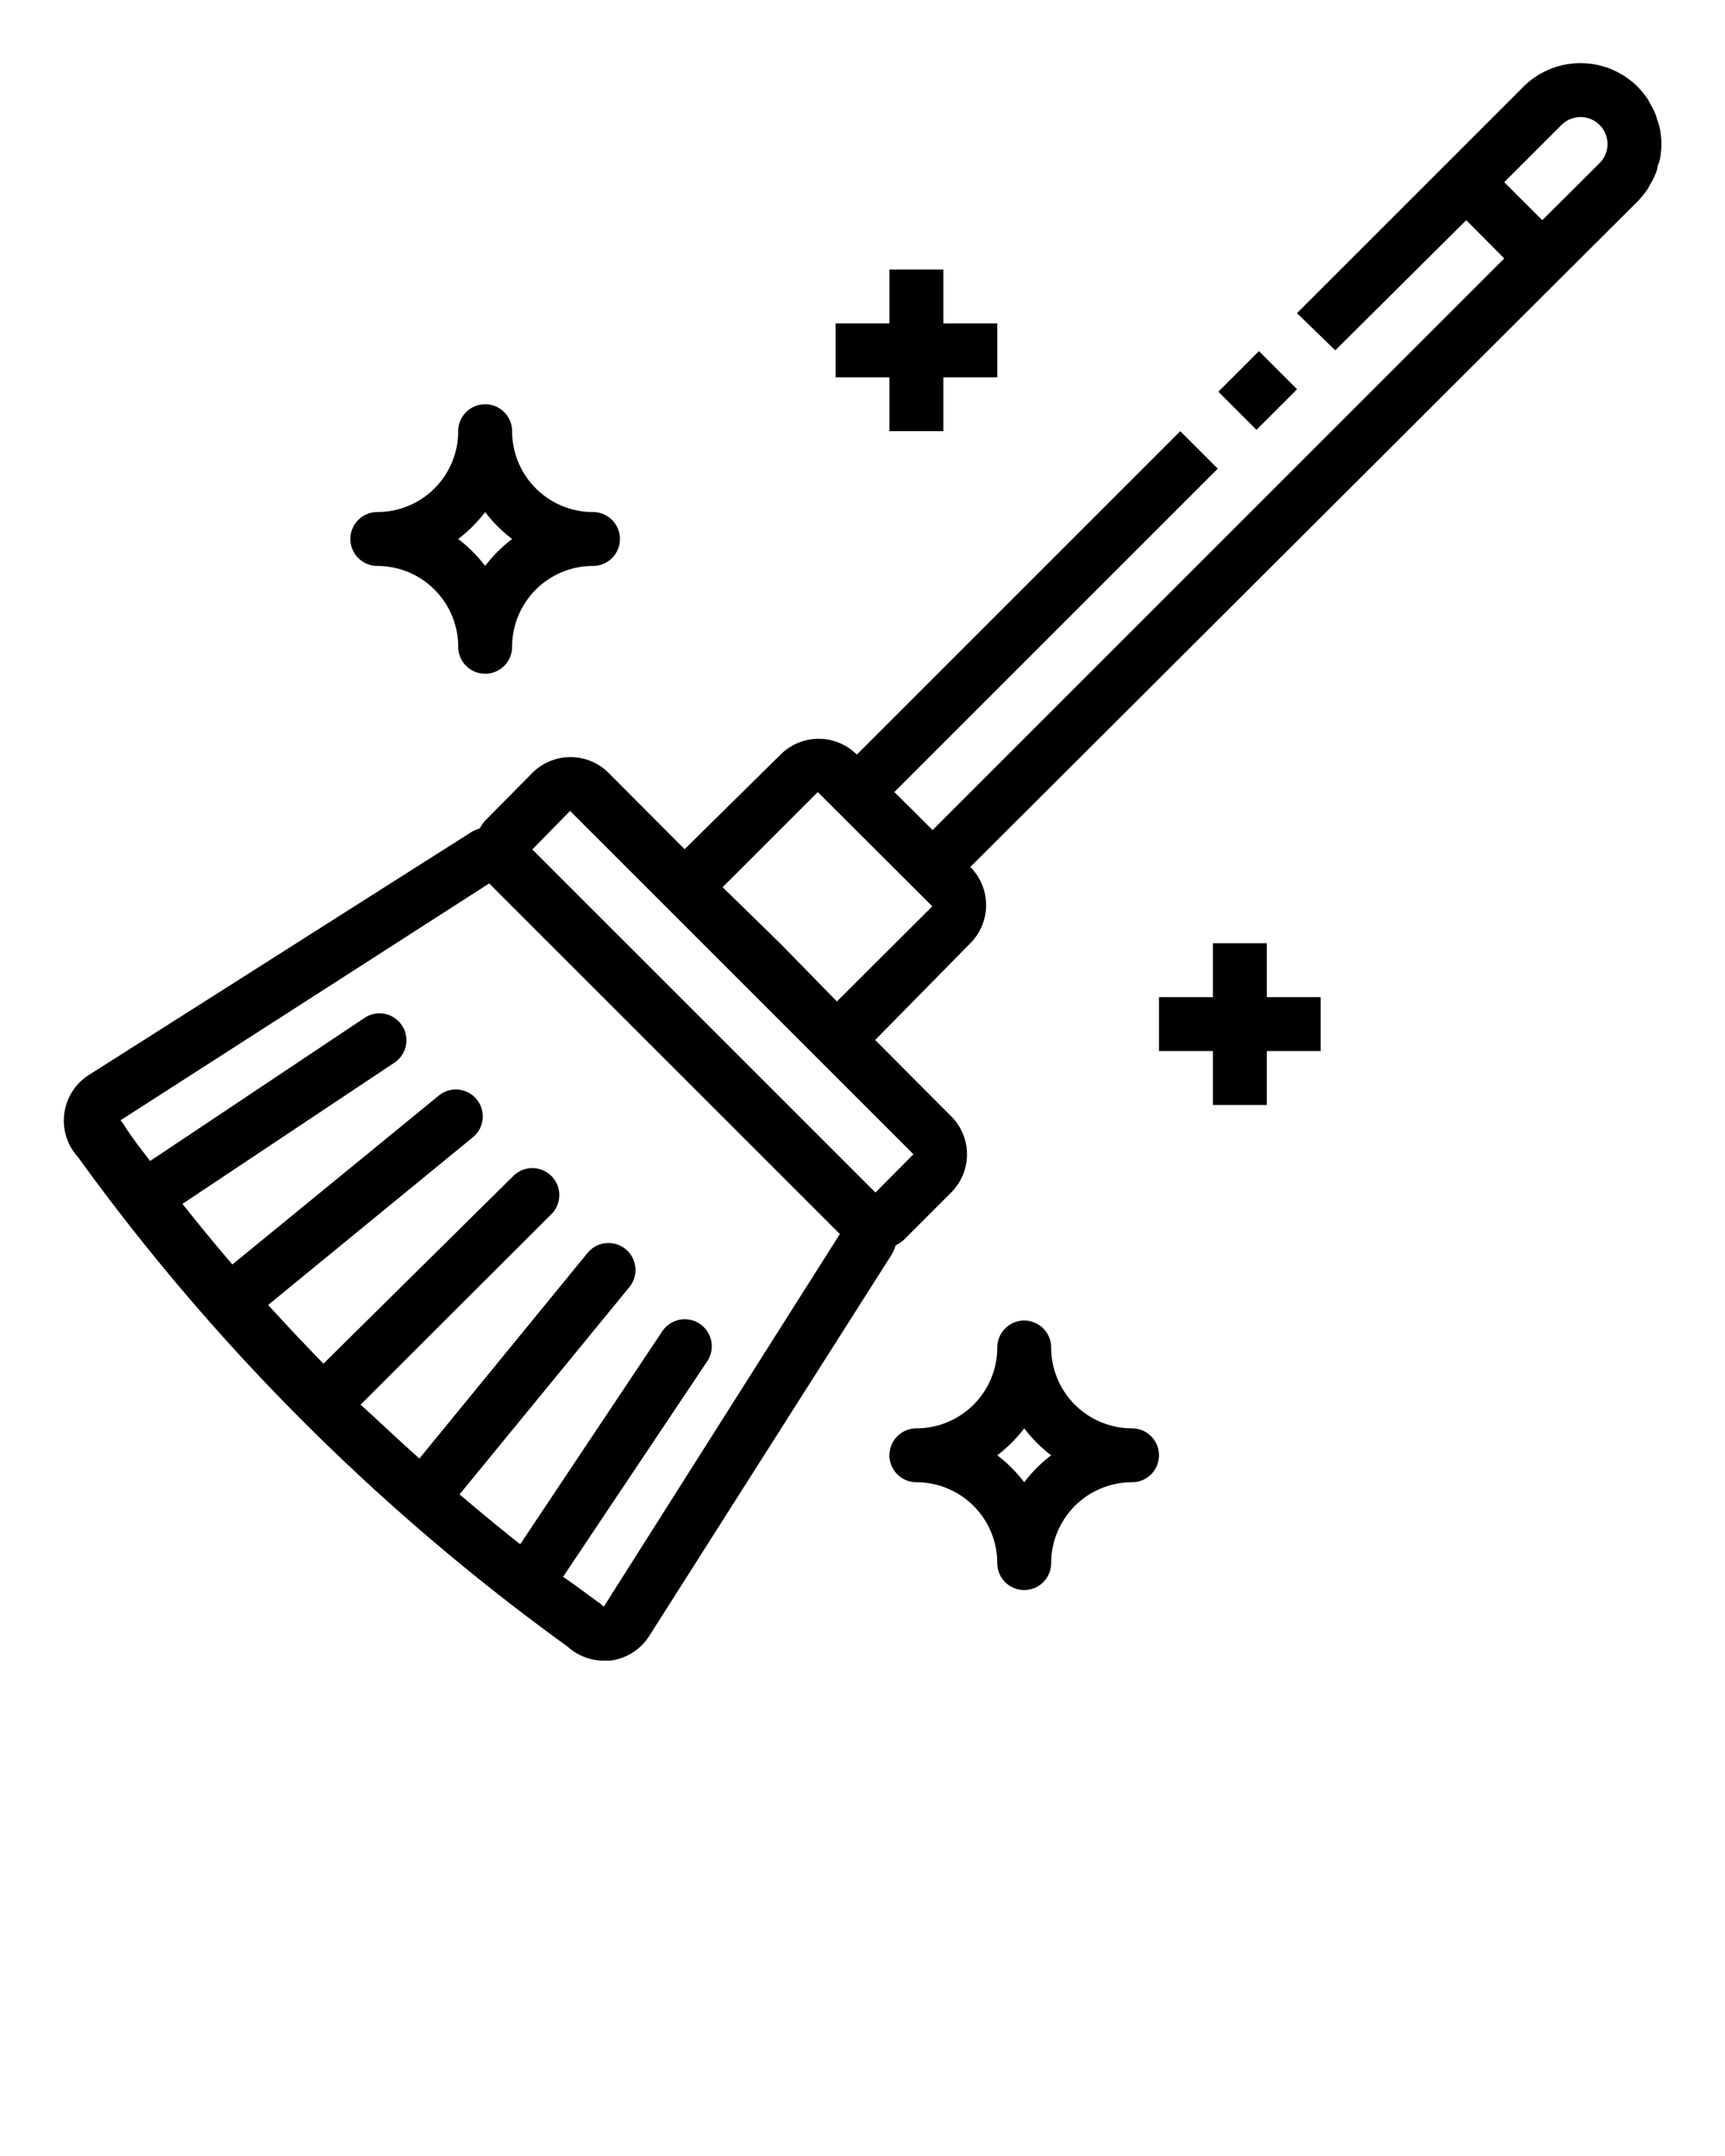 <svg xmlns="http://www.w3.org/2000/svg" viewBox="0 0 64 80" x="0px" y="0px"><title>broom, clean, cleaner, cleaning, sweep, </title><g><rect x="45.6" y="13.49" width="2.13" height="2" transform="translate(3.42 37.24) rotate(-45)"/><path d="M2.38,41.37a2,2,0,0,0,.51,1.56A80.74,80.74,0,0,0,21.06,61.1a2,2,0,0,0,1.34.52h.22a2,2,0,0,0,1.47-.92l9-14.16a1.56,1.56,0,0,0,.14-.33,1.43,1.43,0,0,0,.3-.2l1.76-1.76a2,2,0,0,0,0-2.83l-2.82-2.83L36,35a2,2,0,0,0,0-2.83L57.22,11l3.54-3.53A3.4,3.4,0,0,0,61.14,7l.08-.15a2.58,2.58,0,0,0,.19-.37,1.55,1.55,0,0,0,.08-.23c0-.11.07-.21.09-.32a2.88,2.88,0,0,0,0-1.17,2.07,2.07,0,0,0-.1-.33,1.87,1.87,0,0,0-.07-.22,2.58,2.58,0,0,0-.19-.37l-.08-.15a3.4,3.4,0,0,0-.38-.47,3,3,0,0,0-4.24,0l-8.4,8.4L49.54,13,54.4,8.17l1.41,1.42L34.6,30.8l-.71-.71-.71-.7,12-12L43.79,16l-12,12h0a2,2,0,0,0-2.83,0L25.4,31.51l-2.82-2.83a2,2,0,0,0-2.83,0L18,30.45a1.49,1.49,0,0,0-.2.29,1.3,1.3,0,0,0-.32.14l-14.17,9A2,2,0,0,0,2.38,41.37ZM55.81,6.76l2.12-2.12a1,1,0,0,1,1.42,0,1,1,0,0,1,0,1.41L57.22,8.17Zm-29,26.16,3.53-3.53h0l4.25,4.24-3.54,3.53L28.94,35Zm-5.66-2.83,6.37,6.37L31.06,40h0l2.83,2.83-1.41,1.42-6.37-6.37-6.36-6.36Zm-3,2.69,6.51,6.51,6.5,6.5L22.4,59.62l-.12-.11c-.47-.34-.93-.69-1.39-1l5.35-8a1,1,0,0,0-1.67-1.11l-5.27,7.9c-.76-.6-1.51-1.22-2.25-1.85l6.3-7.69a1,1,0,0,0-1.55-1.27l-6.24,7.63c-.74-.66-1.47-1.35-2.18-2h0l7.08-7.07a1,1,0,0,0,0-1.41,1,1,0,0,0-1.42,0L12,50.6h0c-.7-.72-1.38-1.44-2.05-2.18l7.63-6.25a1,1,0,0,0-1.26-1.55l-7.7,6.3c-.63-.74-1.25-1.49-1.85-2.25l7.91-5.27a1,1,0,0,0-1.11-1.66l-8,5.34c-.35-.46-.71-.91-1-1.39l-.1-.12Z"/><path d="M17,24a1,1,0,0,0,2,0,3,3,0,0,1,3-3,1,1,0,0,0,0-2,3,3,0,0,1-3-3,1,1,0,0,0-2,0,3,3,0,0,1-3,3,1,1,0,0,0,0,2A3,3,0,0,1,17,24Zm1-5a5.26,5.26,0,0,0,1,1,5.26,5.26,0,0,0-1,1,5.26,5.26,0,0,0-1-1A5.26,5.26,0,0,0,18,19Z"/><path d="M39,50a1,1,0,0,0-2,0,3,3,0,0,1-3,3,1,1,0,0,0,0,2,3,3,0,0,1,3,3,1,1,0,0,0,2,0,3,3,0,0,1,3-3,1,1,0,0,0,0-2A3,3,0,0,1,39,50Zm-1,5a5.26,5.26,0,0,0-1-1,5.26,5.26,0,0,0,1-1,5.26,5.26,0,0,0,1,1A5.26,5.26,0,0,0,38,55Z"/><polygon points="47 41 47 39 49 39 49 37 47 37 47 35 45 35 45 37 43 37 43 39 45 39 45 41 47 41"/><polygon points="33 10 33 12 31 12 31 14 33 14 33 16 35 16 35 14 37 14 37 12 35 12 35 10 33 10"/></g></svg>